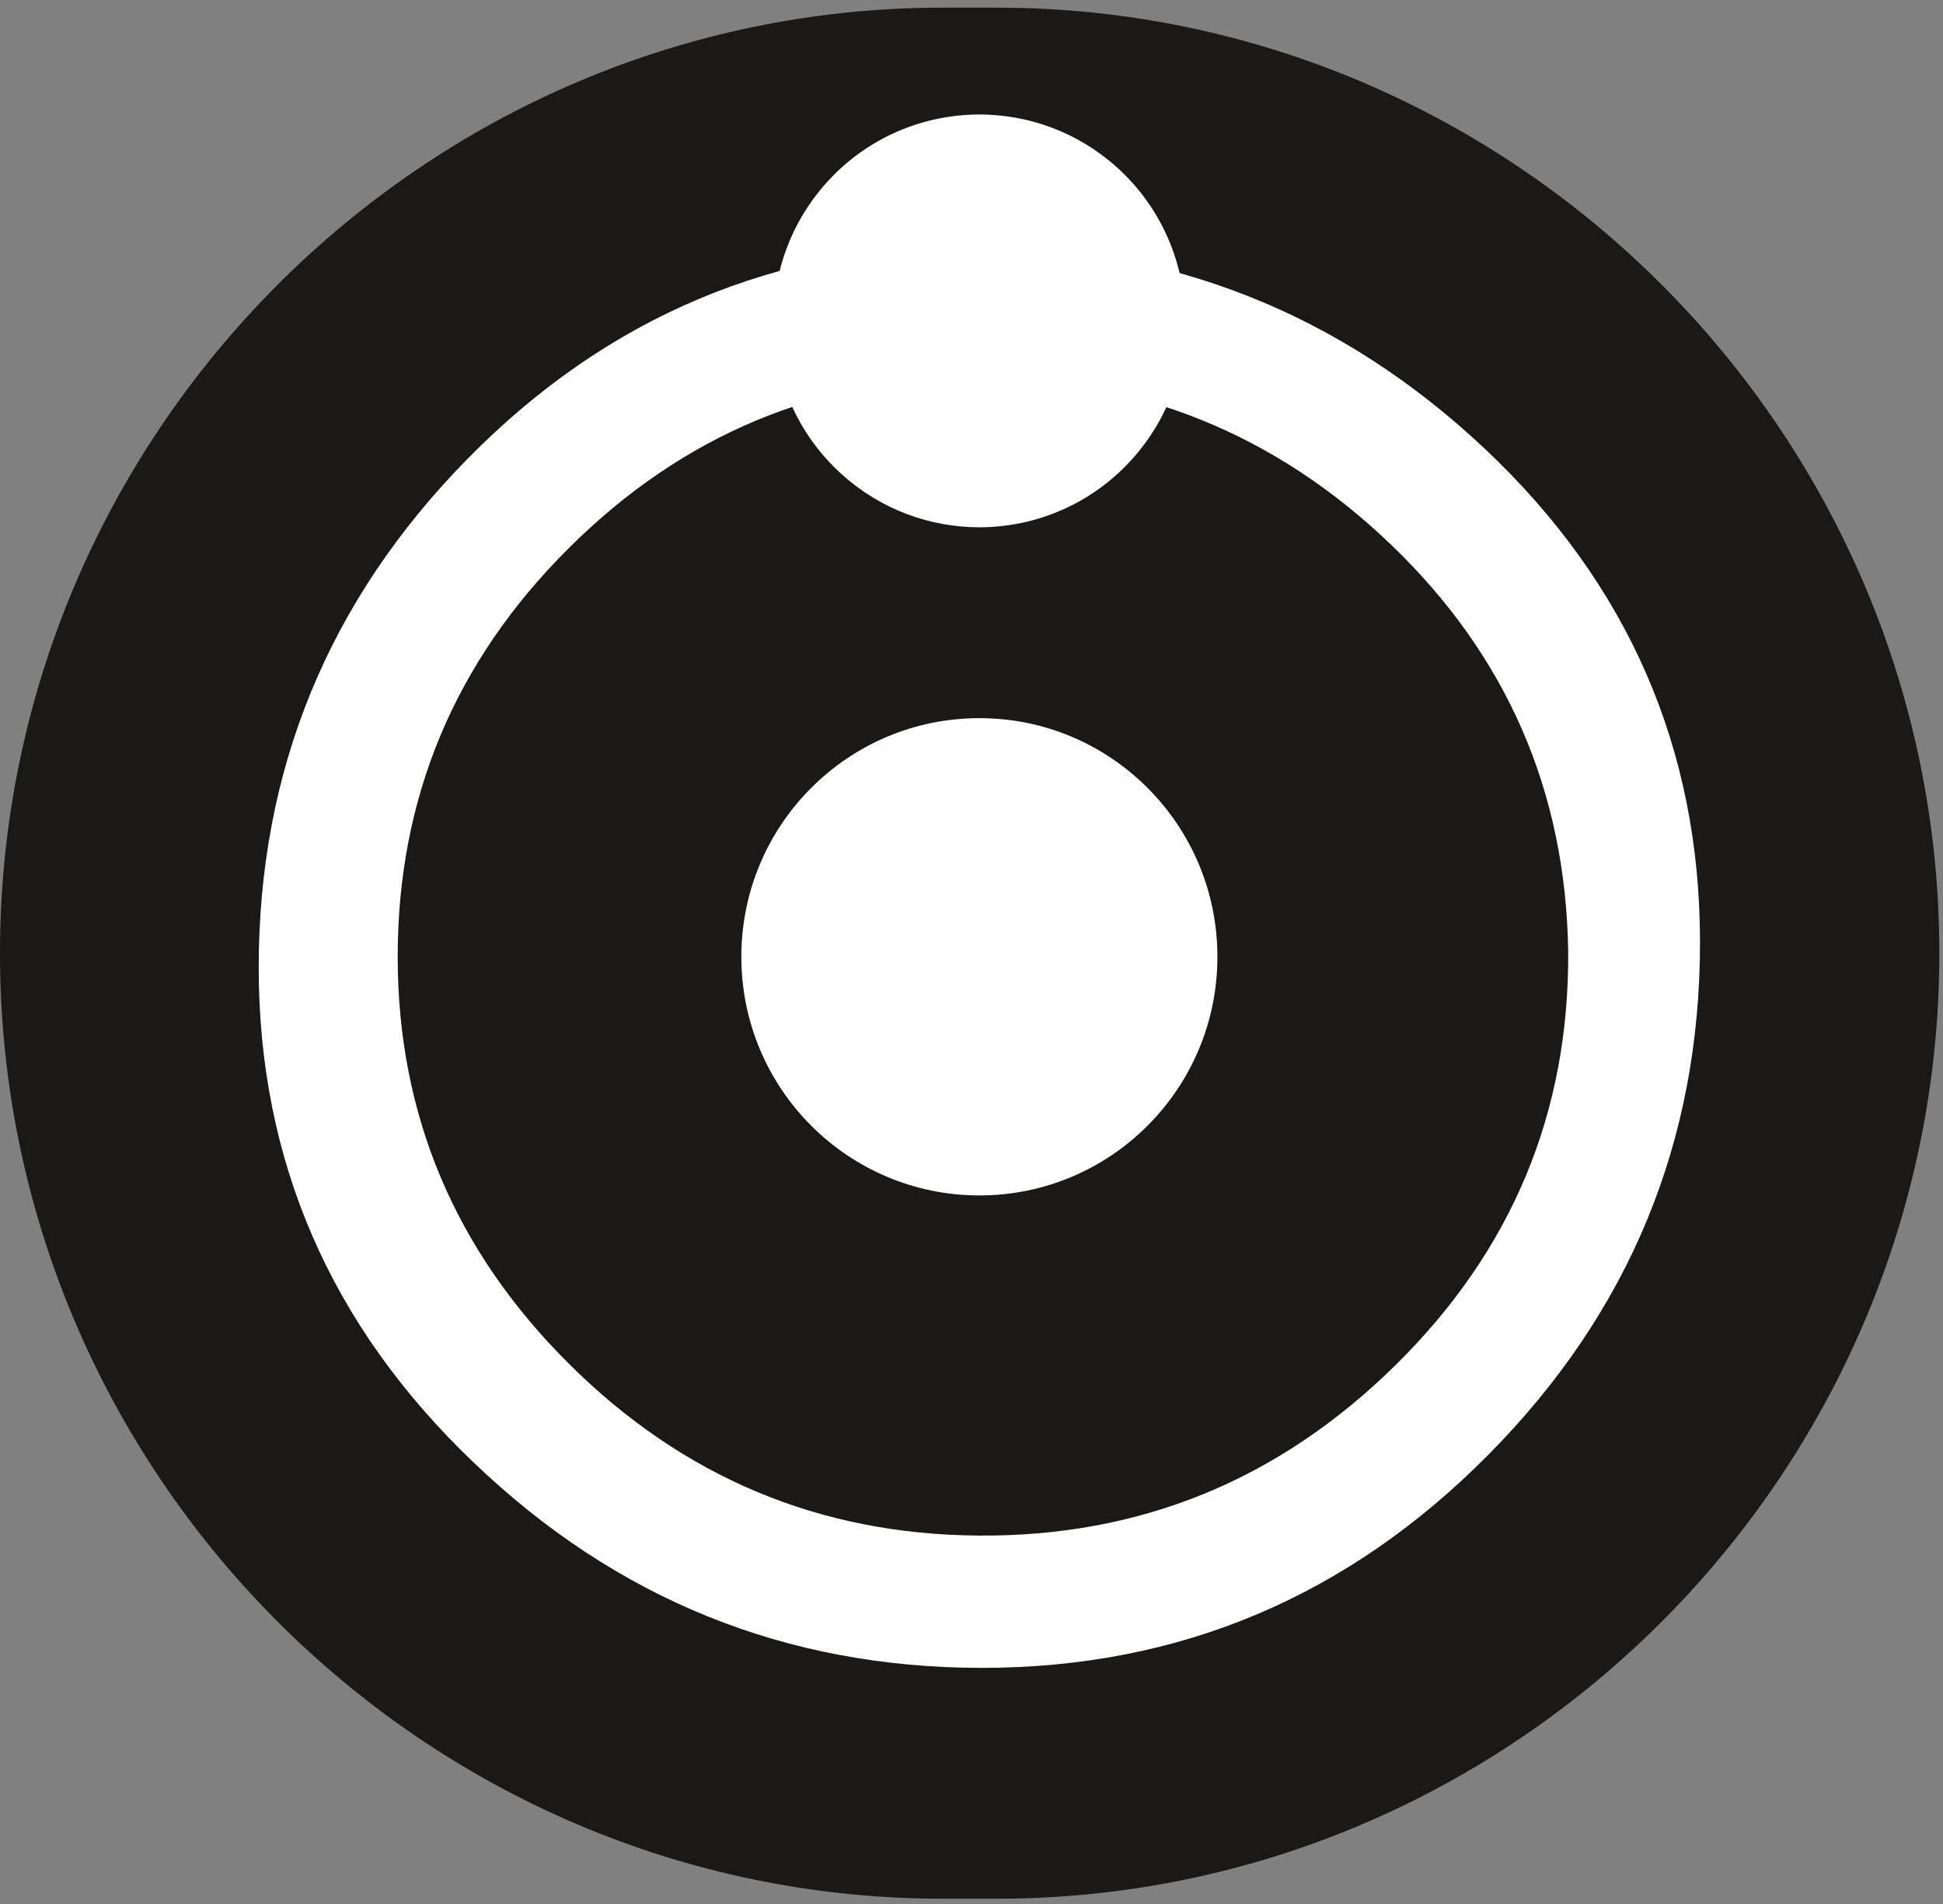 <?xml version="1.0" encoding="UTF-8" standalone="no"?>
<svg width="101px" height="99px" viewBox="0 0 101 99" version="1.1" xmlns="http://www.w3.org/2000/svg" xmlns:xlink="http://www.w3.org/1999/xlink">
    <rect x="0" y="0" width="101" height="99" fill="#808080" stroke="none"/>
    <!-- Generator: Sketch 41.2 (35397) - http://www.bohemiancoding.com/sketch -->
    <title>atomo_hover</title>
    <desc>Created with Sketch.</desc>
    <defs></defs>
    <g id="version-3" stroke="none" stroke-width="1" fill="none" fill-rule="evenodd">
        <g id="Desktop-HD-Copy-4" transform="translate(-600, -754)">
            <g id="Atomo_Logo_B_W_ICON" transform="translate(536, -2884)">
                <g id="atomo_hover" transform="translate(63, 3638)">
                    <g id="Group-41" transform="translate(0, 0.047)" fill="#1A1918">
                        <path d="M52.798,98.659 L50.012,98.659 C23.055,98.659 0.999,76.54 0.999,49.505 L0.999,49.505 C0.999,22.469 23.055,0.35 50.012,0.35 L52.798,0.35 C79.755,0.35 101.81,22.469 101.81,49.505 L101.81,49.505 C101.81,76.54 79.755,98.659 52.798,98.659" id="Fill-39"></path>
                    </g>
                    <path d="M82.517,49.457 C82.392,41.135 79.322,34.085 73.306,28.313 C67.284,22.535 60.106,19.646 51.772,19.646 C43.563,19.646 36.491,22.594 30.564,28.497 C24.637,34.394 21.673,41.48 21.673,49.736 C21.673,57.94 24.637,64.984 30.564,70.887 C36.491,76.79 43.592,79.768 51.861,79.827 C60.26,79.893 67.479,76.938 73.531,70.976 C79.583,65.02 82.576,57.845 82.517,49.457 M89.369,48.993 C89.369,59.337 85.711,68.2 78.391,75.601 C71.077,83.002 62.299,86.705 52.044,86.705 C41.861,86.705 33.048,83.144 25.609,76.017 C18.164,68.907 14.448,60.323 14.448,50.295 C14.448,40.017 18.075,31.196 25.33,23.825 C32.585,16.459 41.334,12.774 51.588,12.774 C61.83,12.774 70.692,16.287 78.166,23.313 C85.634,30.34 89.369,38.906 89.369,48.993" id="Fill-42" fill="#FFFFFF"></path>
                    <path d="M64.283,49.739 C64.283,56.593 58.741,62.145 51.912,62.145 C45.078,62.145 39.536,56.593 39.536,49.739 C39.536,42.885 45.078,37.333 51.912,37.333 C58.741,37.333 64.283,42.885 64.283,49.739" id="Fill-44" fill="#FFFFFF"></path>
                    <path d="M58.406,9.412 C62.407,13.008 62.744,19.178 59.158,23.197 C55.572,27.209 49.42,27.548 45.413,23.952 C41.412,20.355 41.074,14.179 44.66,10.167 C48.246,6.154 54.405,5.815 58.406,9.412" id="Fill-46" fill="#FFFFFF"></path>
                    <path d="M58.406,9.412 L57.76,10.131 C59.698,11.873 60.676,14.268 60.676,16.682 C60.676,18.774 59.941,20.867 58.441,22.549 C56.705,24.487 54.316,25.474 51.903,25.474 C49.817,25.474 47.731,24.736 46.059,23.233 C44.121,21.491 43.143,19.095 43.143,16.676 C43.143,14.583 43.878,12.491 45.377,10.815 C47.114,8.871 49.503,7.89 51.909,7.89 C53.996,7.89 56.082,8.627 57.76,10.131 L58.406,9.412 L59.052,8.692 C57.007,6.856 54.452,5.952 51.909,5.952 C48.981,5.952 46.053,7.159 43.943,9.519 C42.112,11.564 41.211,14.132 41.211,16.676 C41.211,19.618 42.414,22.555 44.773,24.671 C46.806,26.502 49.367,27.411 51.903,27.411 C54.837,27.411 57.765,26.205 59.876,23.839 C61.707,21.794 62.608,19.232 62.608,16.682 C62.608,13.745 61.405,10.809 59.052,8.692 L58.406,9.412 Z" id="Fill-48" fill="#FFFFFF"></path>
                </g>
            </g>
        </g>
    </g>
</svg>